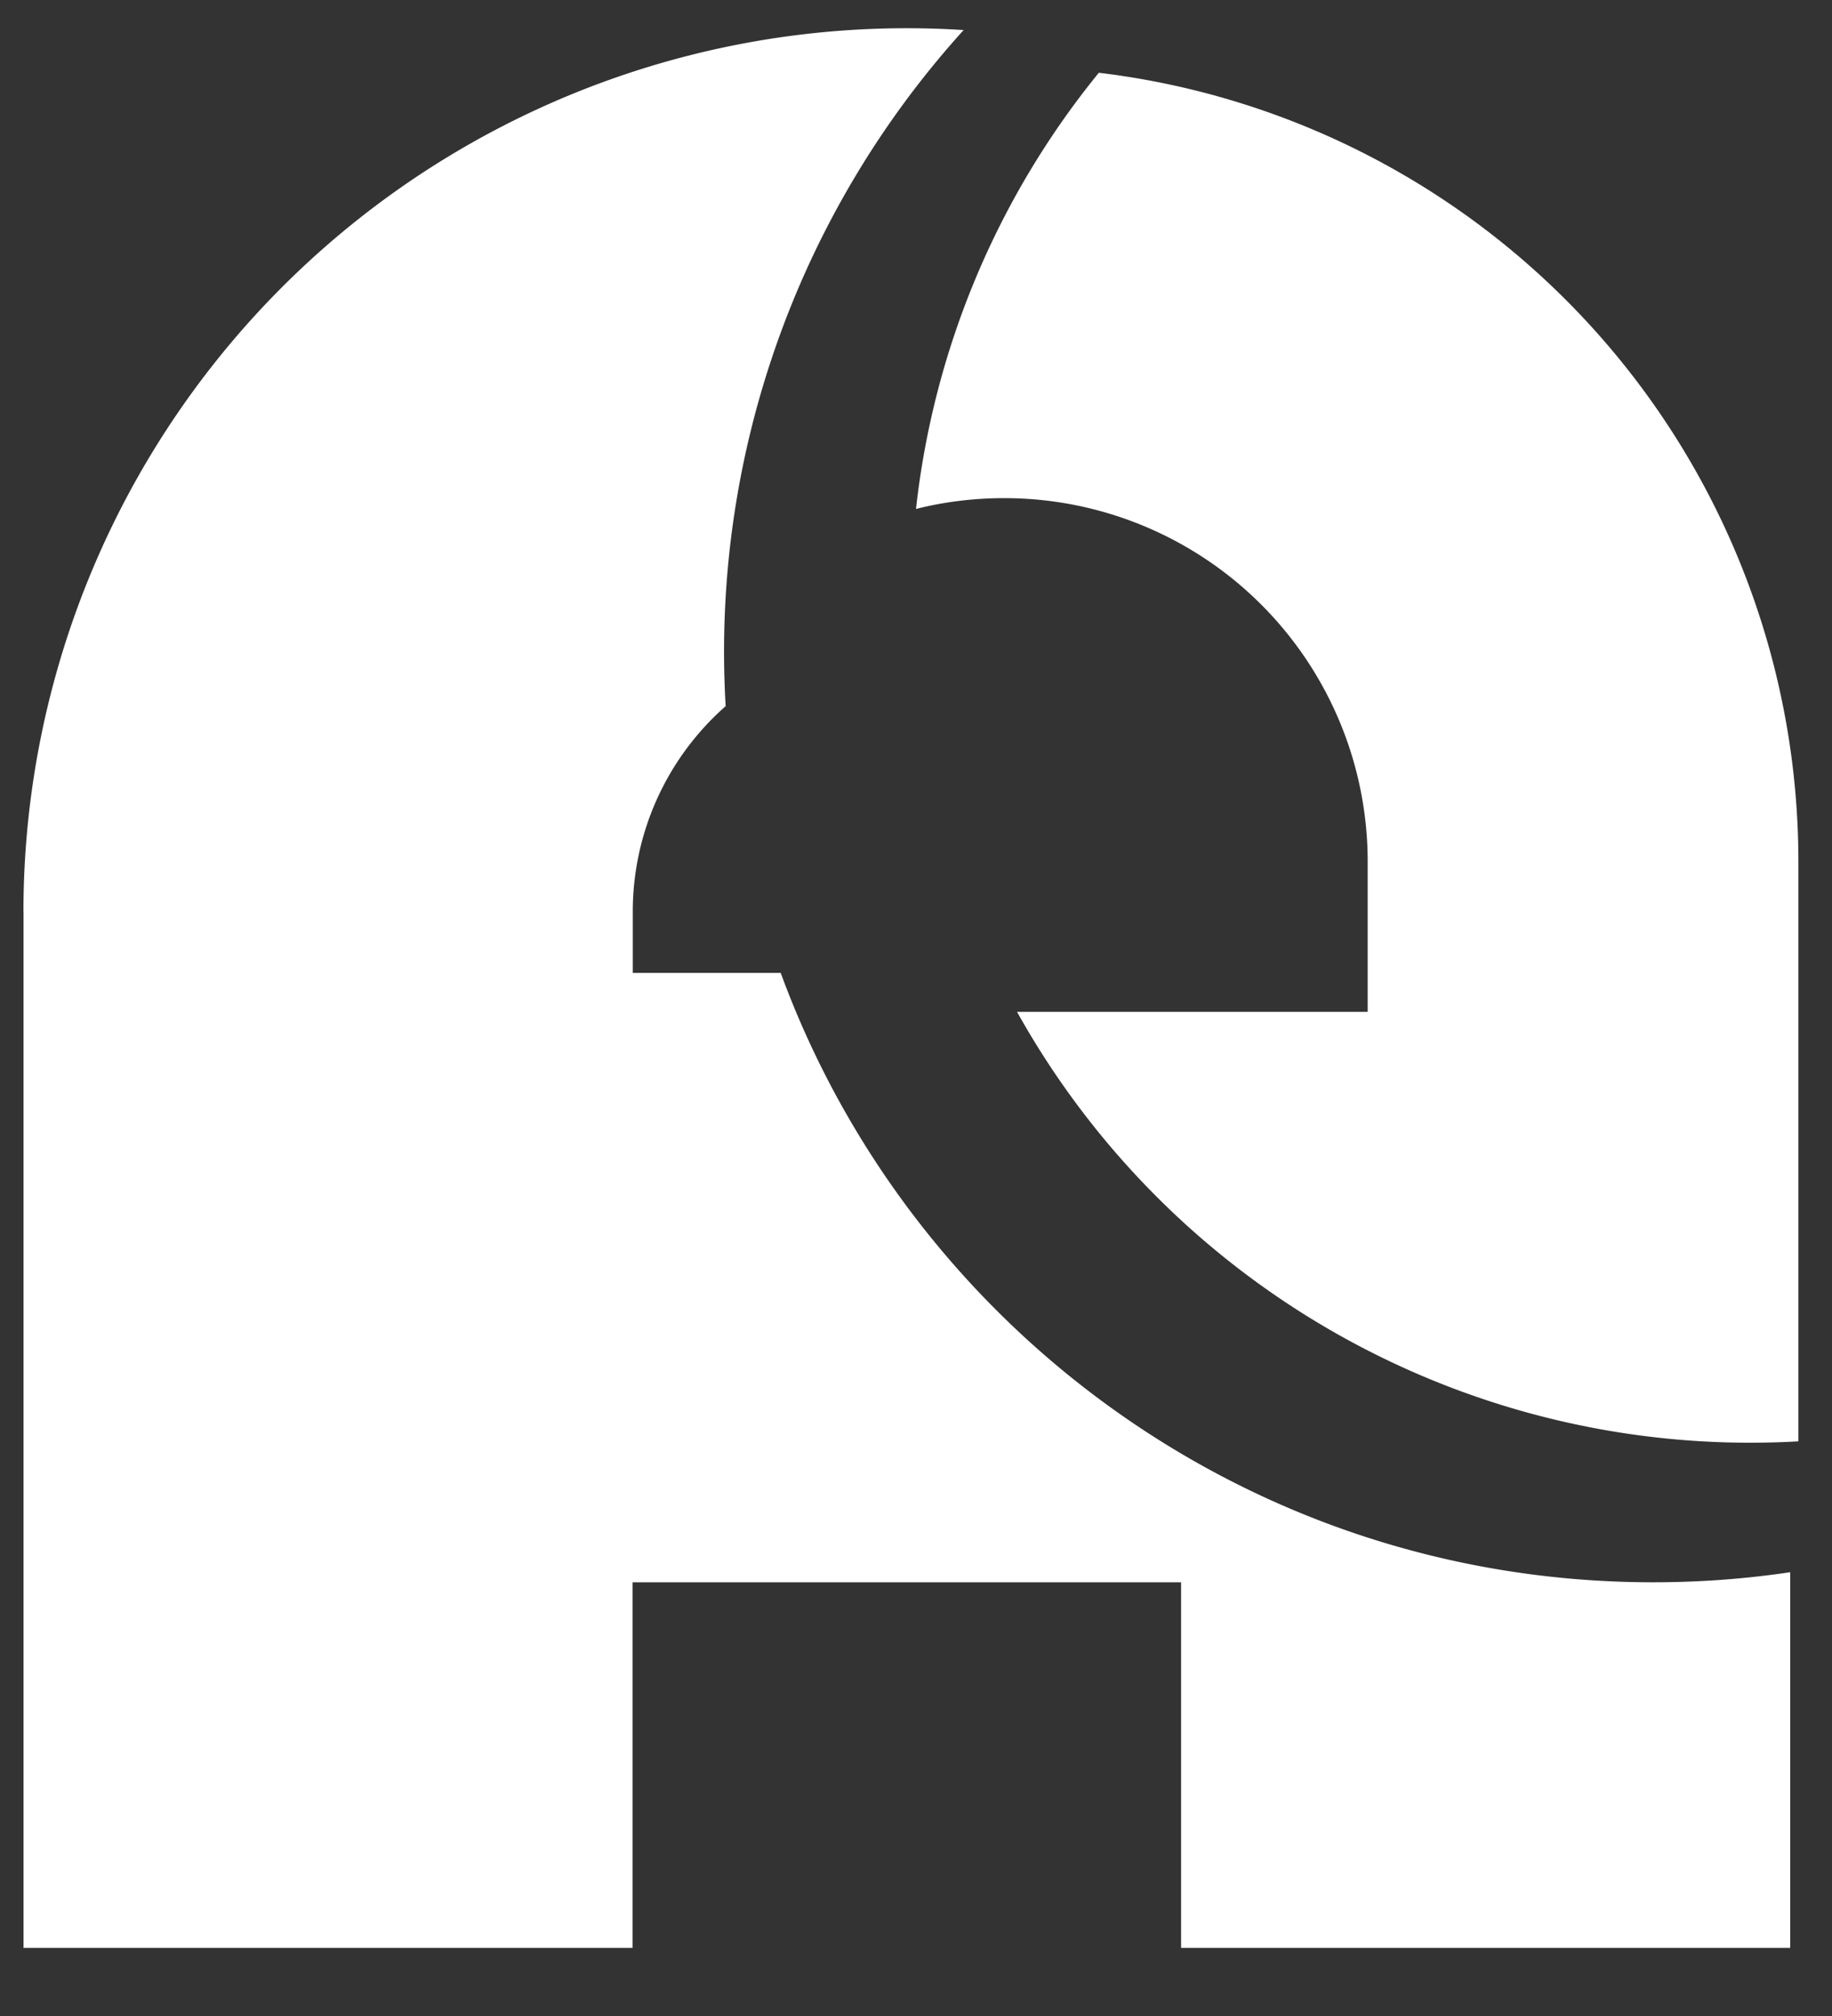 <svg xmlns="http://www.w3.org/2000/svg" width="20" height="22" fill="none"><rect width="100%" height="100%" fill="#333333" stroke="none"/><g fill="#fff" fill-rule="evenodd" clip-rule="evenodd"><path d="M10.964 5.436c-.332 0-.655.04-.964.118a9.12 9.12 0 0 1 1.996-4.76 8.67 8.67 0 0 1 7.637 8.609v6.326a9.165 9.165 0 0 1-8.53-4.687h3.828v-1.64a3.967 3.967 0 0 0-3.966-3.966Z"/><path d="M.256 9.95A9.643 9.643 0 0 1 10.52.328a10.104 10.104 0 0 0-2.598 7.378 2.985 2.985 0 0 0-1.014 2.246v.665h5.985-4.37c1.422 3.88 5.15 6.65 9.524 6.65.509 0 1.008-.037 1.497-.11v4.1h-6.65v-3.99H6.906v3.99H.257V9.951Z"/></g></svg>